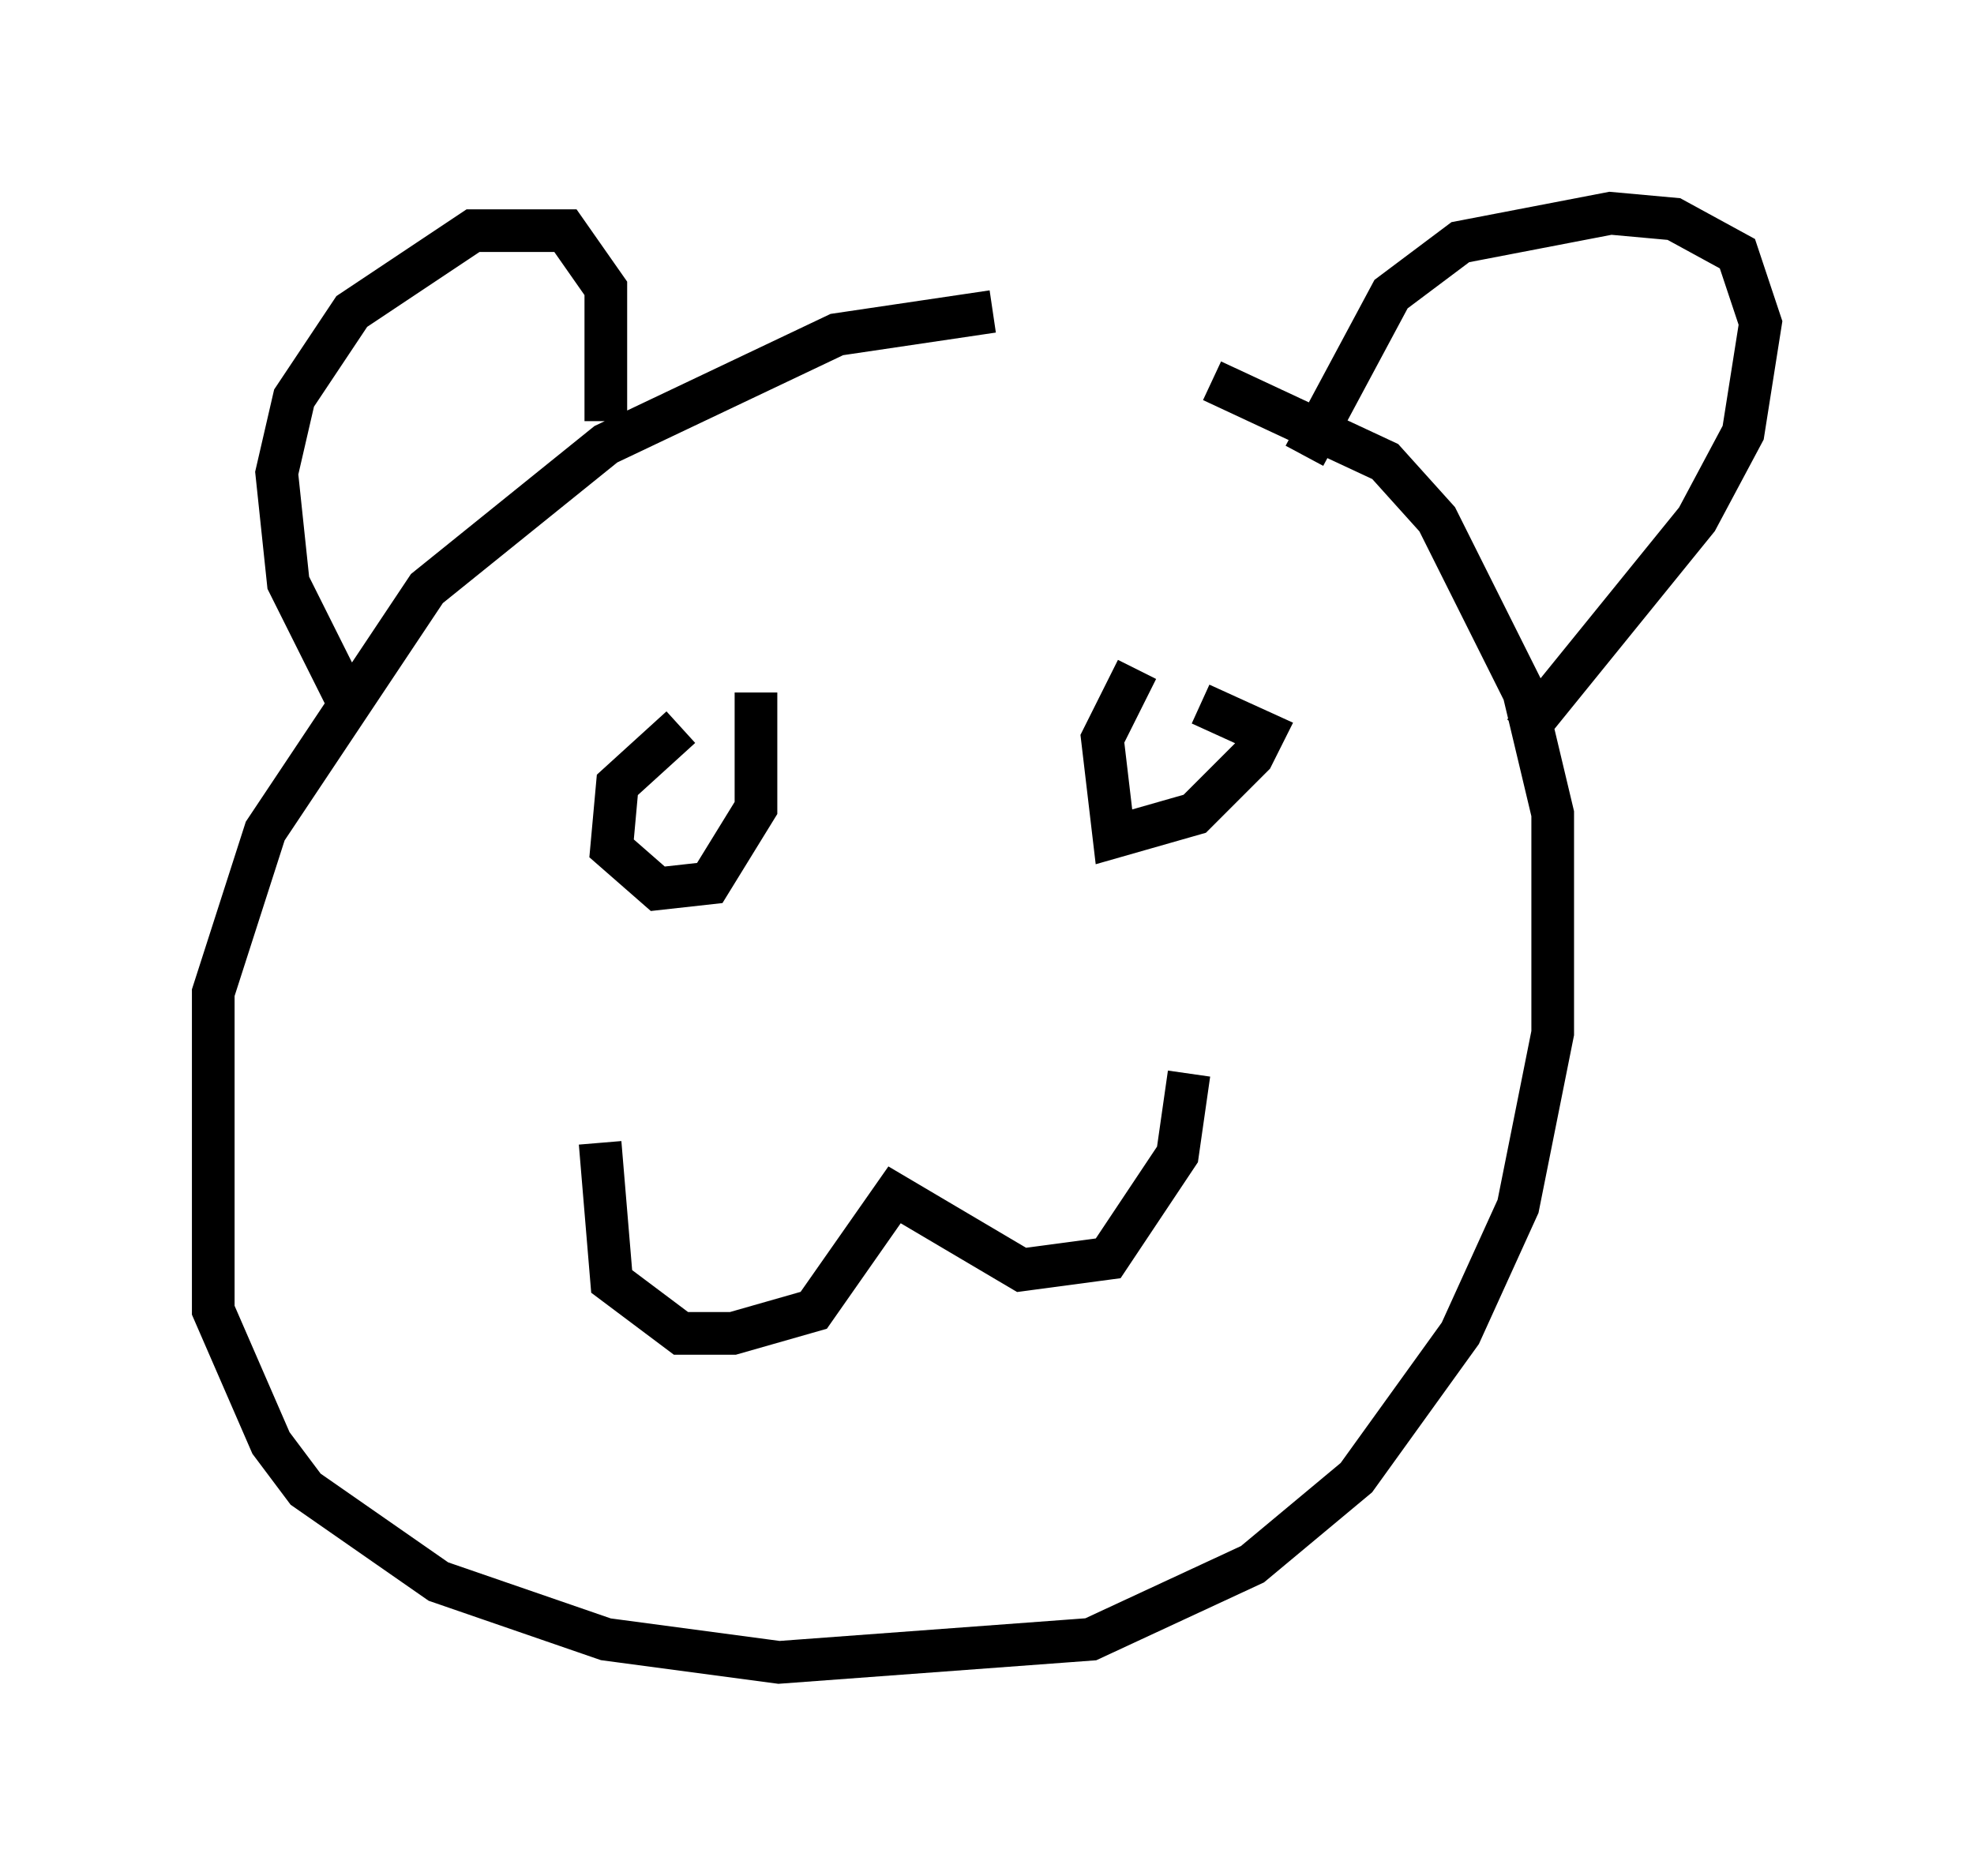 <?xml version="1.0" encoding="utf-8" ?>
<svg baseProfile="full" height="43.964" version="1.1" width="46.265" xmlns="http://www.w3.org/2000/svg" xmlns:ev="http://www.w3.org/2001/xml-events" xmlns:xlink="http://www.w3.org/1999/xlink"><defs /><rect fill="white" height="43.964" width="46.265" x="0" y="0" /><path d="M27.868, 7.706 m-4.601, -0.406 l-3.654, 0.541 -5.413, 2.571 l-4.195, 3.383 -3.789, 5.683 l-1.218, 3.789 0.0, 7.442 l1.353, 3.112 0.812, 1.083 l3.112, 2.165 3.924, 1.353 l4.059, 0.541 7.307, -0.541 l3.789, -1.759 2.436, -2.03 l2.436, -3.383 1.353, -2.977 l0.812, -4.059 0.0, -5.142 l-0.677, -2.842 -2.03, -4.059 l-1.218, -1.353 -4.059, -1.894 m-20.297, 7.442 l-1.353, -2.706 -0.271, -2.571 l0.406, -1.759 1.353, -2.03 l2.842, -1.894 2.165, 0.0 l0.947, 1.353 0.0, 3.112 m16.373, 0.812 l2.03, -3.789 1.624, -1.218 l3.518, -0.677 1.488, 0.135 l1.488, 0.812 0.541, 1.624 l-0.406, 2.571 -1.083, 2.03 l-4.059, 5.007 m-19.756, -0.135 l-1.488, 1.353 -0.135, 1.488 l1.083, 0.947 1.218, -0.135 l1.083, -1.759 0.0, -2.706 m8.931, -0.541 l-0.812, 1.624 0.271, 2.3 l1.894, -0.541 1.353, -1.353 l0.271, -0.541 -1.488, -0.677 m-14.073, 10.284 l0.271, 3.248 1.624, 1.218 l1.218, 0.0 1.894, -0.541 l1.894, -2.706 2.977, 1.759 l2.03, -0.271 1.624, -2.436 l0.271, -1.894 " fill="none" stroke="black" stroke-width="1" /></svg>